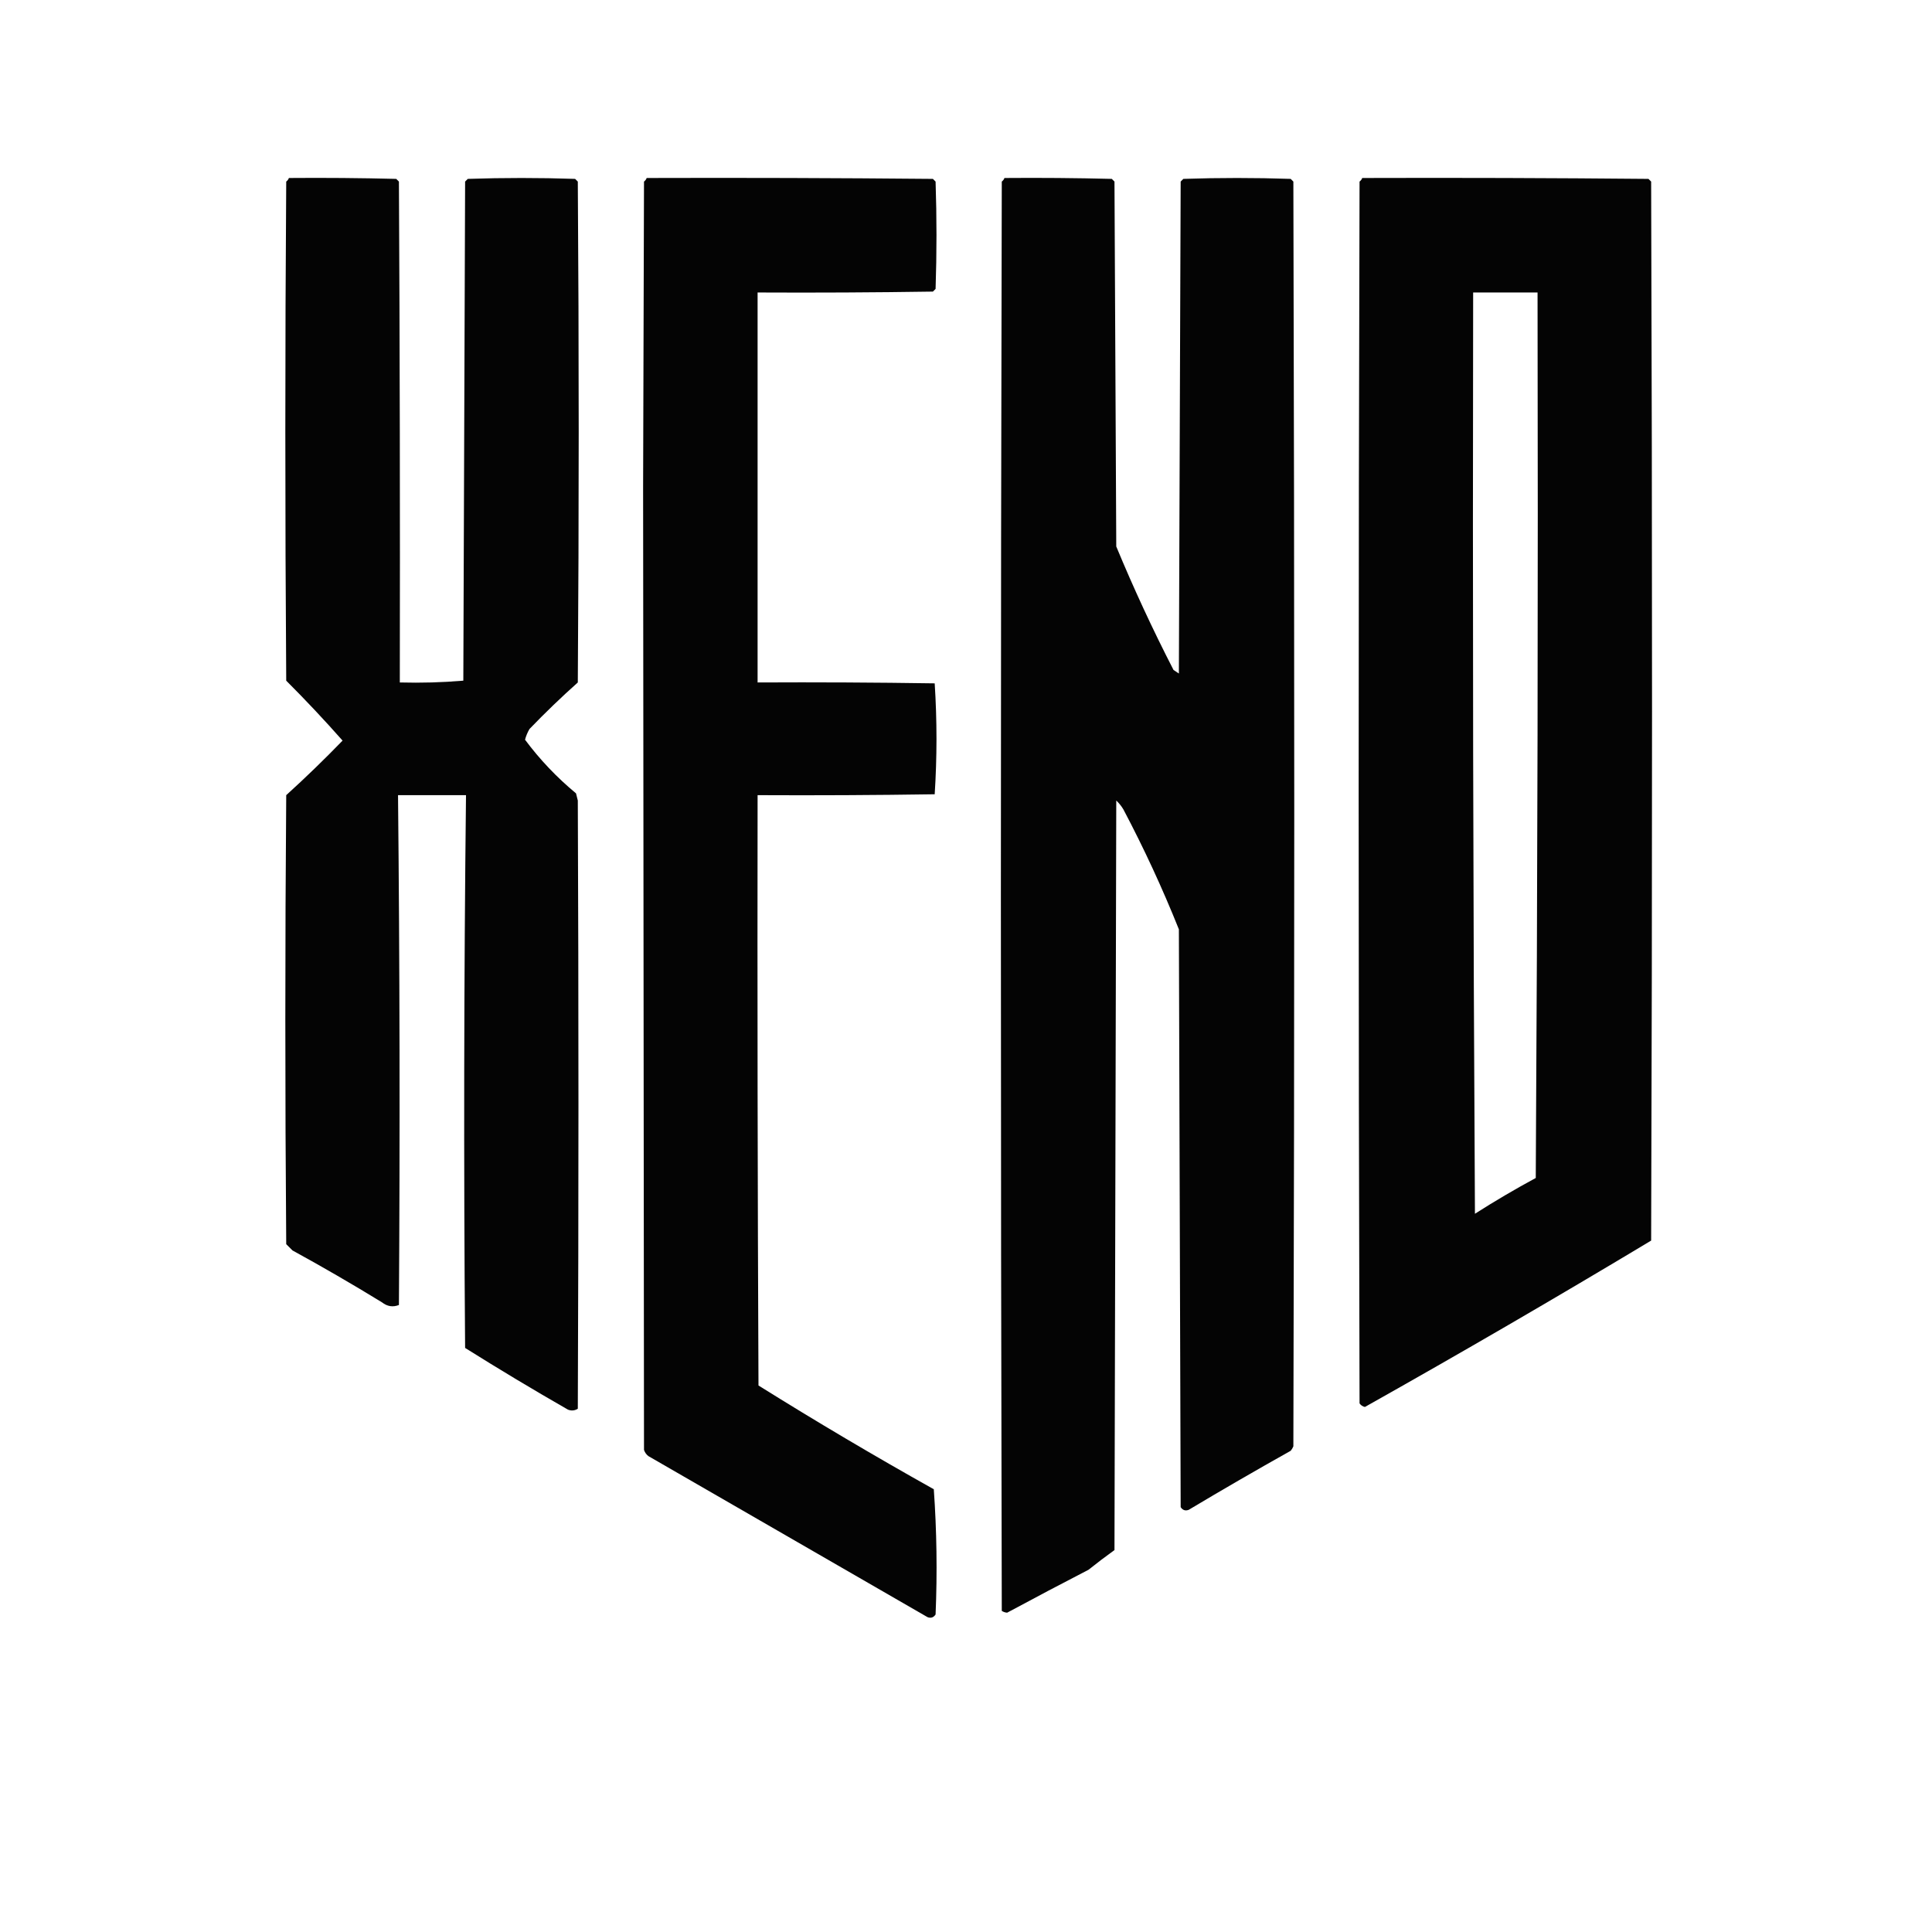 <?xml version="1.0" encoding="UTF-8"?>
<!DOCTYPE svg PUBLIC "-//W3C//DTD SVG 1.1//EN" "http://www.w3.org/Graphics/SVG/1.1/DTD/svg11.dtd">
<svg xmlns="http://www.w3.org/2000/svg" version="1.1" width="1080px" height="1080px" style="shape-rendering:geometricPrecision; text-rendering:geometricPrecision; image-rendering:optimizeQuality; fill-rule:evenodd; clip-rule:evenodd" xmlns:xlink="http://www.w3.org/1999/xlink">
<g><path style="opacity:0.981" fill="#000000" d="M 161.5,99.5 C 181.503,99.333 201.503,99.5 221.5,100C 222,100.5 222.5,101 223,101.5C 223.5,194.833 223.667,288.166 223.5,381.5C 235.414,381.821 247.247,381.488 259,380.5C 259.333,287.5 259.667,194.5 260,101.5C 260.5,101 261,100.5 261.5,100C 281.5,99.333 301.5,99.333 321.5,100C 322,100.5 322.5,101 323,101.5C 323.667,194.833 323.667,288.167 323,381.5C 313.723,389.775 304.723,398.442 296,407.5C 294.888,409.39 294.054,411.39 293.5,413.5C 301.72,424.557 311.22,434.557 322,443.5C 322.333,444.833 322.667,446.167 323,447.5C 323.478,560.859 323.478,674.193 323,787.5C 321.274,788.576 319.441,788.743 317.5,788C 298.085,776.877 278.918,765.377 260,753.5C 259.173,650.472 259.34,547.472 260.5,444.5C 247.833,444.5 235.167,444.5 222.5,444.5C 223.457,539.56 223.624,634.56 223,729.5C 219.632,730.83 216.465,730.33 213.5,728C 197.092,717.934 180.426,708.267 163.5,699C 162.333,697.833 161.167,696.667 160,695.5C 159.333,611.833 159.333,528.167 160,444.5C 170.78,434.722 181.28,424.555 191.5,414C 181.422,402.584 170.922,391.417 160,380.5C 159.333,287.5 159.333,194.5 160,101.5C 160.717,100.956 161.217,100.289 161.5,99.5 Z"/></g>
<g><path style="opacity:0.982" fill="#000000" d="M 361.5,99.5 C 414.834,99.333 468.168,99.5 521.5,100C 522,100.5 522.5,101 523,101.5C 523.667,121.5 523.667,141.5 523,161.5C 522.5,162 522,162.5 521.5,163C 488.835,163.5 456.168,163.667 423.5,163.5C 423.5,236.167 423.5,308.833 423.5,381.5C 456.502,381.333 489.502,381.5 522.5,382C 523.161,392.259 523.494,402.592 523.5,413C 523.494,423.408 523.161,433.741 522.5,444C 489.502,444.5 456.502,444.667 423.5,444.5C 423.333,554.501 423.5,664.501 424,774.5C 456.107,794.562 488.774,813.896 522,832.5C 523.646,855.745 523.979,879.079 523,902.5C 521.867,904.211 520.367,904.711 518.5,904C 466.543,874.018 414.543,844.018 362.5,814C 361.299,813.097 360.465,811.931 360,810.5C 359.814,631.029 359.648,451.695 359.5,272.5C 359.667,215.5 359.833,158.5 360,101.5C 360.717,100.956 361.217,100.289 361.5,99.5 Z"/></g>
<g><path style="opacity:0.983" fill="#000000" d="M 561.5,99.5 C 581.503,99.333 601.503,99.5 621.5,100C 622,100.5 622.5,101 623,101.5C 623.333,169.5 623.667,237.5 624,305.5C 633.682,328.843 644.349,351.843 656,374.5C 657,375.167 658,375.833 659,376.5C 659.333,284.833 659.667,193.167 660,101.5C 660.5,101 661,100.5 661.5,100C 681.5,99.333 701.5,99.333 721.5,100C 722,100.5 722.5,101 723,101.5C 723.667,337.167 723.667,572.833 723,808.5C 722.626,809.416 722.126,810.25 721.5,811C 702.336,821.747 683.336,832.747 664.5,844C 662.633,844.711 661.133,844.211 660,842.5C 659.667,734.833 659.333,627.167 659,519.5C 649.807,496.566 639.474,474.232 628,452.5C 626.907,450.651 625.574,448.984 624,447.5C 623.667,587.167 623.333,726.833 623,866.5C 618.077,870.045 613.244,873.712 608.5,877.5C 593.319,885.342 578.153,893.342 563,901.5C 561.893,901.415 560.893,901.081 560,900.5C 559.333,634.167 559.333,367.833 560,101.5C 560.717,100.956 561.217,100.289 561.5,99.5 Z"/></g>
<g><path style="opacity:0.983" fill="#000000" d="M 761.5,99.5 C 814.834,99.333 868.168,99.5 921.5,100C 922,100.5 922.5,101 923,101.5C 923.667,298.833 923.667,496.167 923,693.5C 870.099,725.282 816.766,756.282 763,786.5C 761.739,786.241 760.739,785.574 760,784.5C 759.333,556.833 759.333,329.167 760,101.5C 760.717,100.956 761.217,100.289 761.5,99.5 Z M 823.5,163.5 C 835.5,163.5 847.5,163.5 859.5,163.5C 859.833,328.501 859.5,493.501 858.5,658.5C 846.906,664.768 835.573,671.435 824.5,678.5C 823.5,506.835 823.167,335.168 823.5,163.5 Z"/></g>
</svg>
